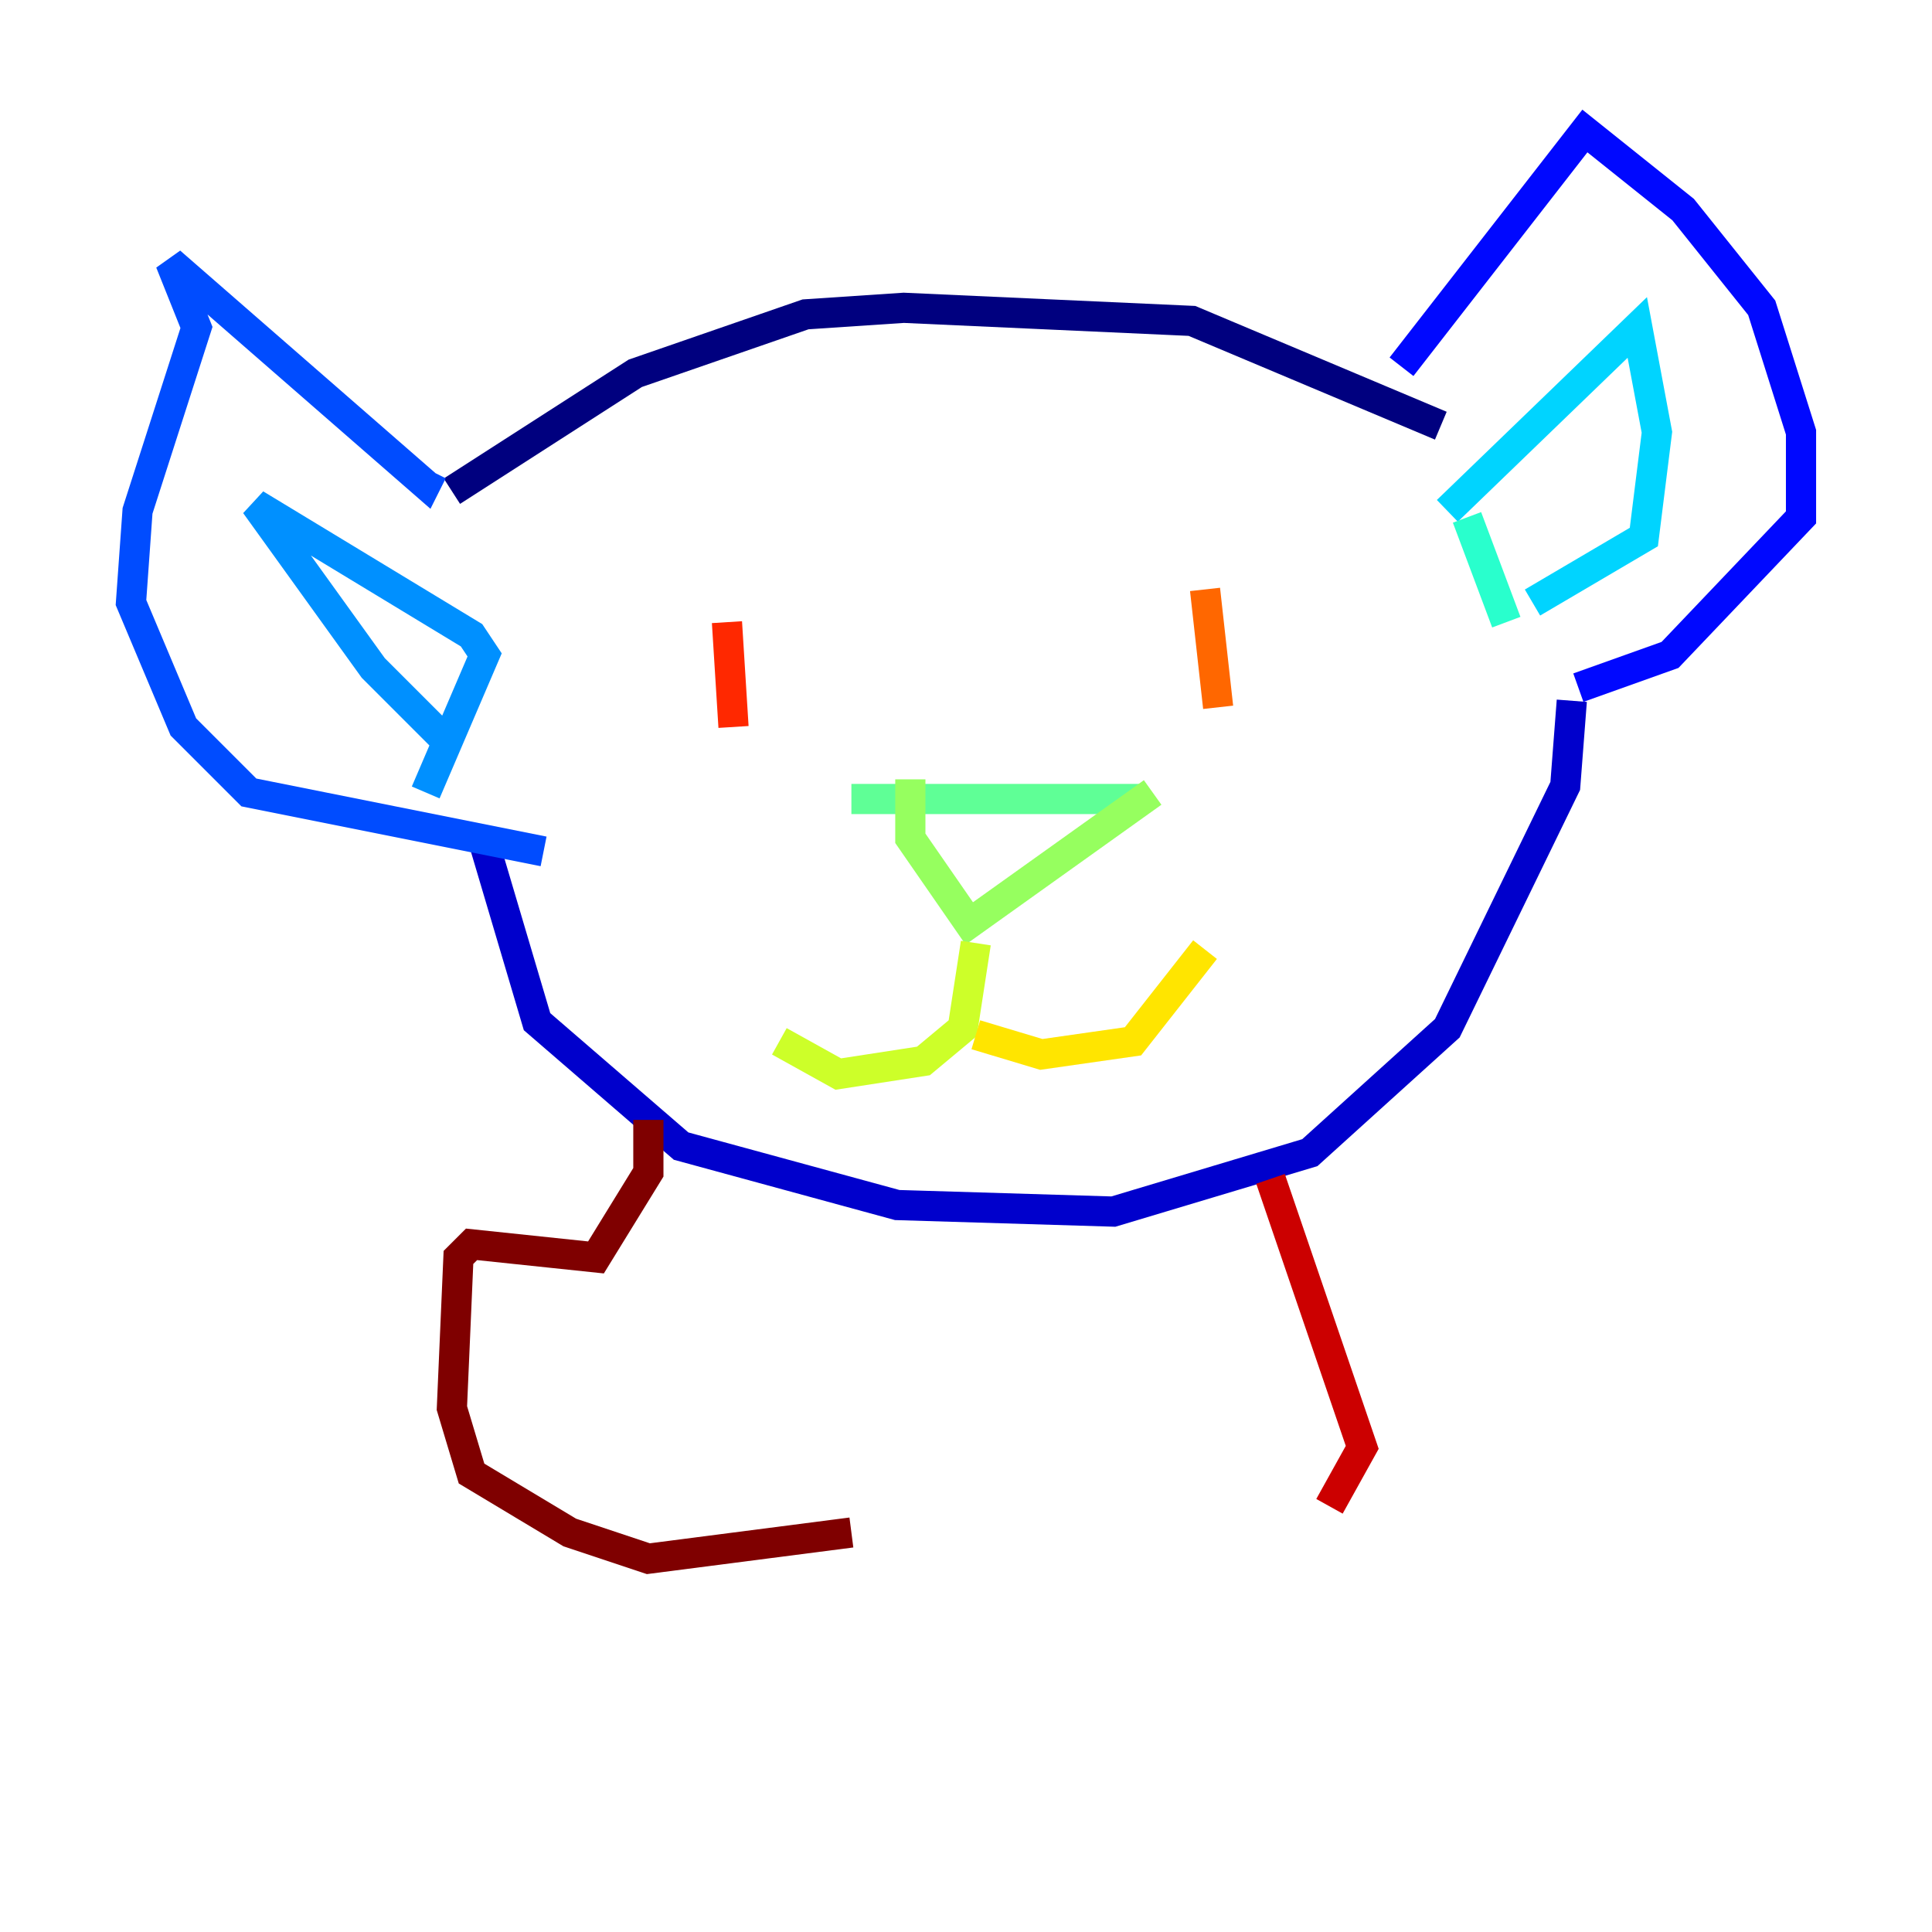 <?xml version="1.0" encoding="utf-8" ?>
<svg baseProfile="tiny" height="128" version="1.2" viewBox="0,0,128,128" width="128" xmlns="http://www.w3.org/2000/svg" xmlns:ev="http://www.w3.org/2001/xml-events" xmlns:xlink="http://www.w3.org/1999/xlink"><defs /><polyline fill="none" points="29.939,32.542 42.088,24.732 53.37,20.827 59.878,20.393 78.969,21.261 95.458,28.203" stroke="#00007f" stroke-width="2" /><polyline fill="none" points="32.108,55.973 35.58,67.688 45.125,75.932 59.444,79.837 73.763,80.271 86.78,76.366 95.891,68.122 103.702,52.068 104.136,46.427" stroke="#0000cc" stroke-width="2" /><polyline fill="none" points="92.854,24.298 105.003,8.678 111.512,13.885 116.719,20.393 119.322,28.637 119.322,34.278 110.644,43.39 104.57,45.559" stroke="#0008ff" stroke-width="2" /><polyline fill="none" points="28.637,31.241 28.203,32.108 11.281,17.356 13.017,21.695 9.112,33.844 8.678,39.919 12.149,48.163 16.488,52.502 36.014,56.407" stroke="#004cff" stroke-width="2" /><polyline fill="none" points="29.505,49.031 24.732,44.258 16.922,33.41 31.241,42.088 32.108,43.39 28.203,52.502" stroke="#0090ff" stroke-width="2" /><polyline fill="none" points="95.891,33.844 108.475,21.695 109.776,28.637 108.909,35.58 101.532,39.919" stroke="#00d4ff" stroke-width="2" /><polyline fill="none" points="97.193,34.278 99.797,41.22" stroke="#29ffcd" stroke-width="2" /><polyline fill="none" points="56.407,52.936 75.498,52.936" stroke="#5fff96" stroke-width="2" /><polyline fill="none" points="60.312,51.634 60.312,55.539 64.217,61.18 76.366,52.502" stroke="#96ff5f" stroke-width="2" /><polyline fill="none" points="64.651,62.481 63.783,68.122 61.18,70.291 55.539,71.159 51.634,68.99" stroke="#cdff29" stroke-width="2" /><polyline fill="none" points="64.651,68.556 68.99,69.858 75.064,68.99 79.837,62.915" stroke="#ffe500" stroke-width="2" /><polyline fill="none" points="82.441,39.919 82.441,39.919" stroke="#ffa600" stroke-width="2" /><polyline fill="none" points="79.837,39.051 80.705,46.861" stroke="#ff6700" stroke-width="2" /><polyline fill="none" points="48.163,41.22 48.597,48.163" stroke="#ff2800" stroke-width="2" /><polyline fill="none" points="84.176,78.102 90.251,95.891 88.081,99.797" stroke="#cc0000" stroke-width="2" /><polyline fill="none" points="42.956,74.197 42.956,77.668 39.485,83.308 31.241,82.441 30.373,83.308 29.939,93.288 31.241,97.627 37.749,101.532 42.956,103.268 56.407,101.532" stroke="#7f0000" stroke-width="2" /></svg>